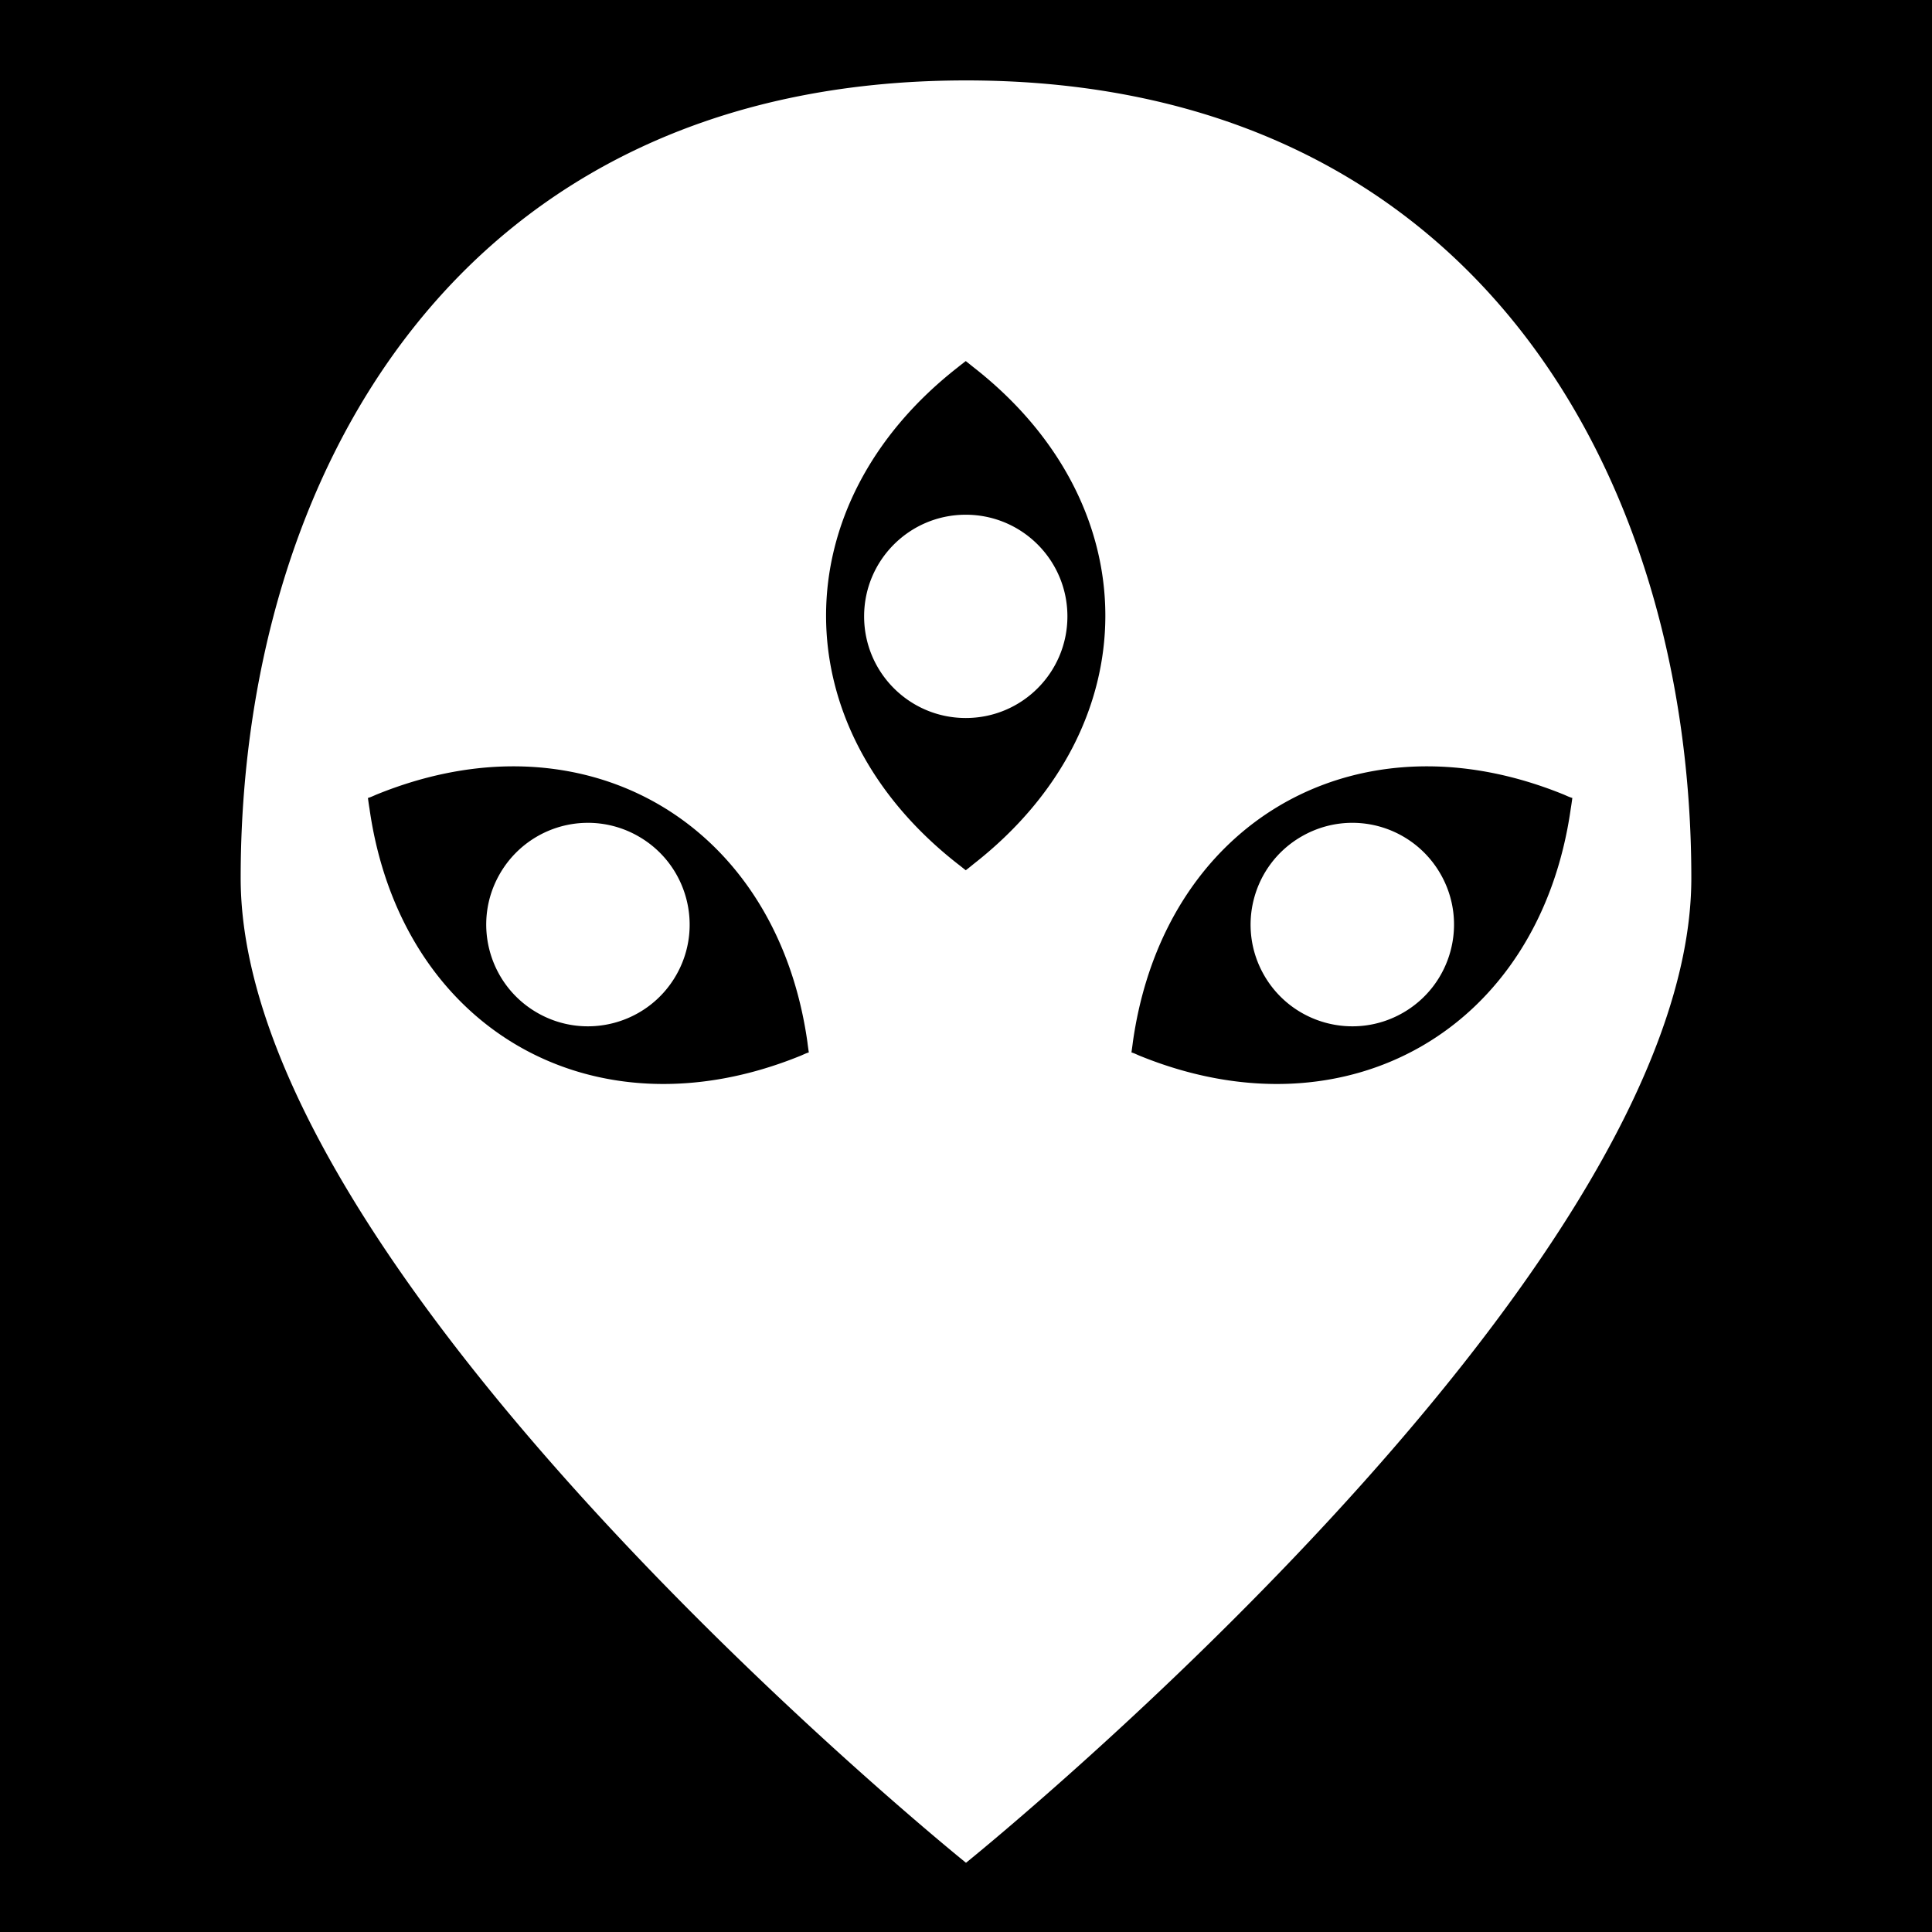 <svg xmlns="http://www.w3.org/2000/svg" viewBox="0 0 512 512" height="1em" width="1em">
  <path d="M0 0h512v512H0z"/>
  <path fill="#fff" d="M256 21.313c-134.918 0-192.22 105.22-192.22 211.375C63.78 338.841 256 493.656 256 493.656s192.22-154.814 192.22-260.969c0-106.154-57.303-211.375-192.22-211.375zm-.063 74.374c.77.6 1.4 1.12 2.157 1.72 46.445 36.343 46.445 95.154 0 131.5-.755.616-1.385 1.14-2.156 1.718-.77-.598-1.43-1.14-2.188-1.72-46.445-36.344-46.445-95.155 0-131.5.757-.615 1.416-1.12 2.188-1.718zm0 40.72c-14.884 0-26.937 12.052-26.937 26.937 0 14.884 12.053 26.937 26.938 26.937 14.884 0 26.937-12.052 26.937-26.936 0-14.885-12.053-26.938-26.938-26.938zM135.03 203.093c39.988-.483 72.49 27.44 78.94 73.062.11.935.234 1.775.374 2.75-.944.262-1.643.695-2.563 1.03-54.698 22.052-105.62-7.323-113.874-65.717-.168-.973-.266-1.776-.406-2.75.953-.263 1.68-.677 2.594-1.032 11.965-4.824 23.74-7.21 34.937-7.344zm244.126 0c11.196.135 22.973 2.52 34.938 7.344.914.355 1.64.77 2.594 1.03-.14.976-.24 1.78-.407 2.75-8.252 58.395-59.174 87.77-113.874 65.72-.92-.337-1.618-.77-2.562-1.032.14-.975.263-1.815.375-2.75 6.448-45.622 38.95-73.545 78.936-73.062zm-223.937 14.97a26.935 26.935 0 0 0-22.75 13.5c-7.444 12.89-3.017 29.37 9.874 36.81 12.89 7.443 29.37 3.016 36.812-9.874 7.442-12.89 3.016-29.37-9.875-36.813a26.885 26.885 0 0 0-14.06-3.625zm203.75 0c-4.768-.108-9.633 1.065-14.064 3.624-12.89 7.442-17.317 23.922-9.875 36.812 7.444 12.89 23.923 17.317 36.814 9.875 12.89-7.442 17.317-23.922 9.875-36.813a26.944 26.944 0 0 0-22.75-13.5z"/>
</svg>
